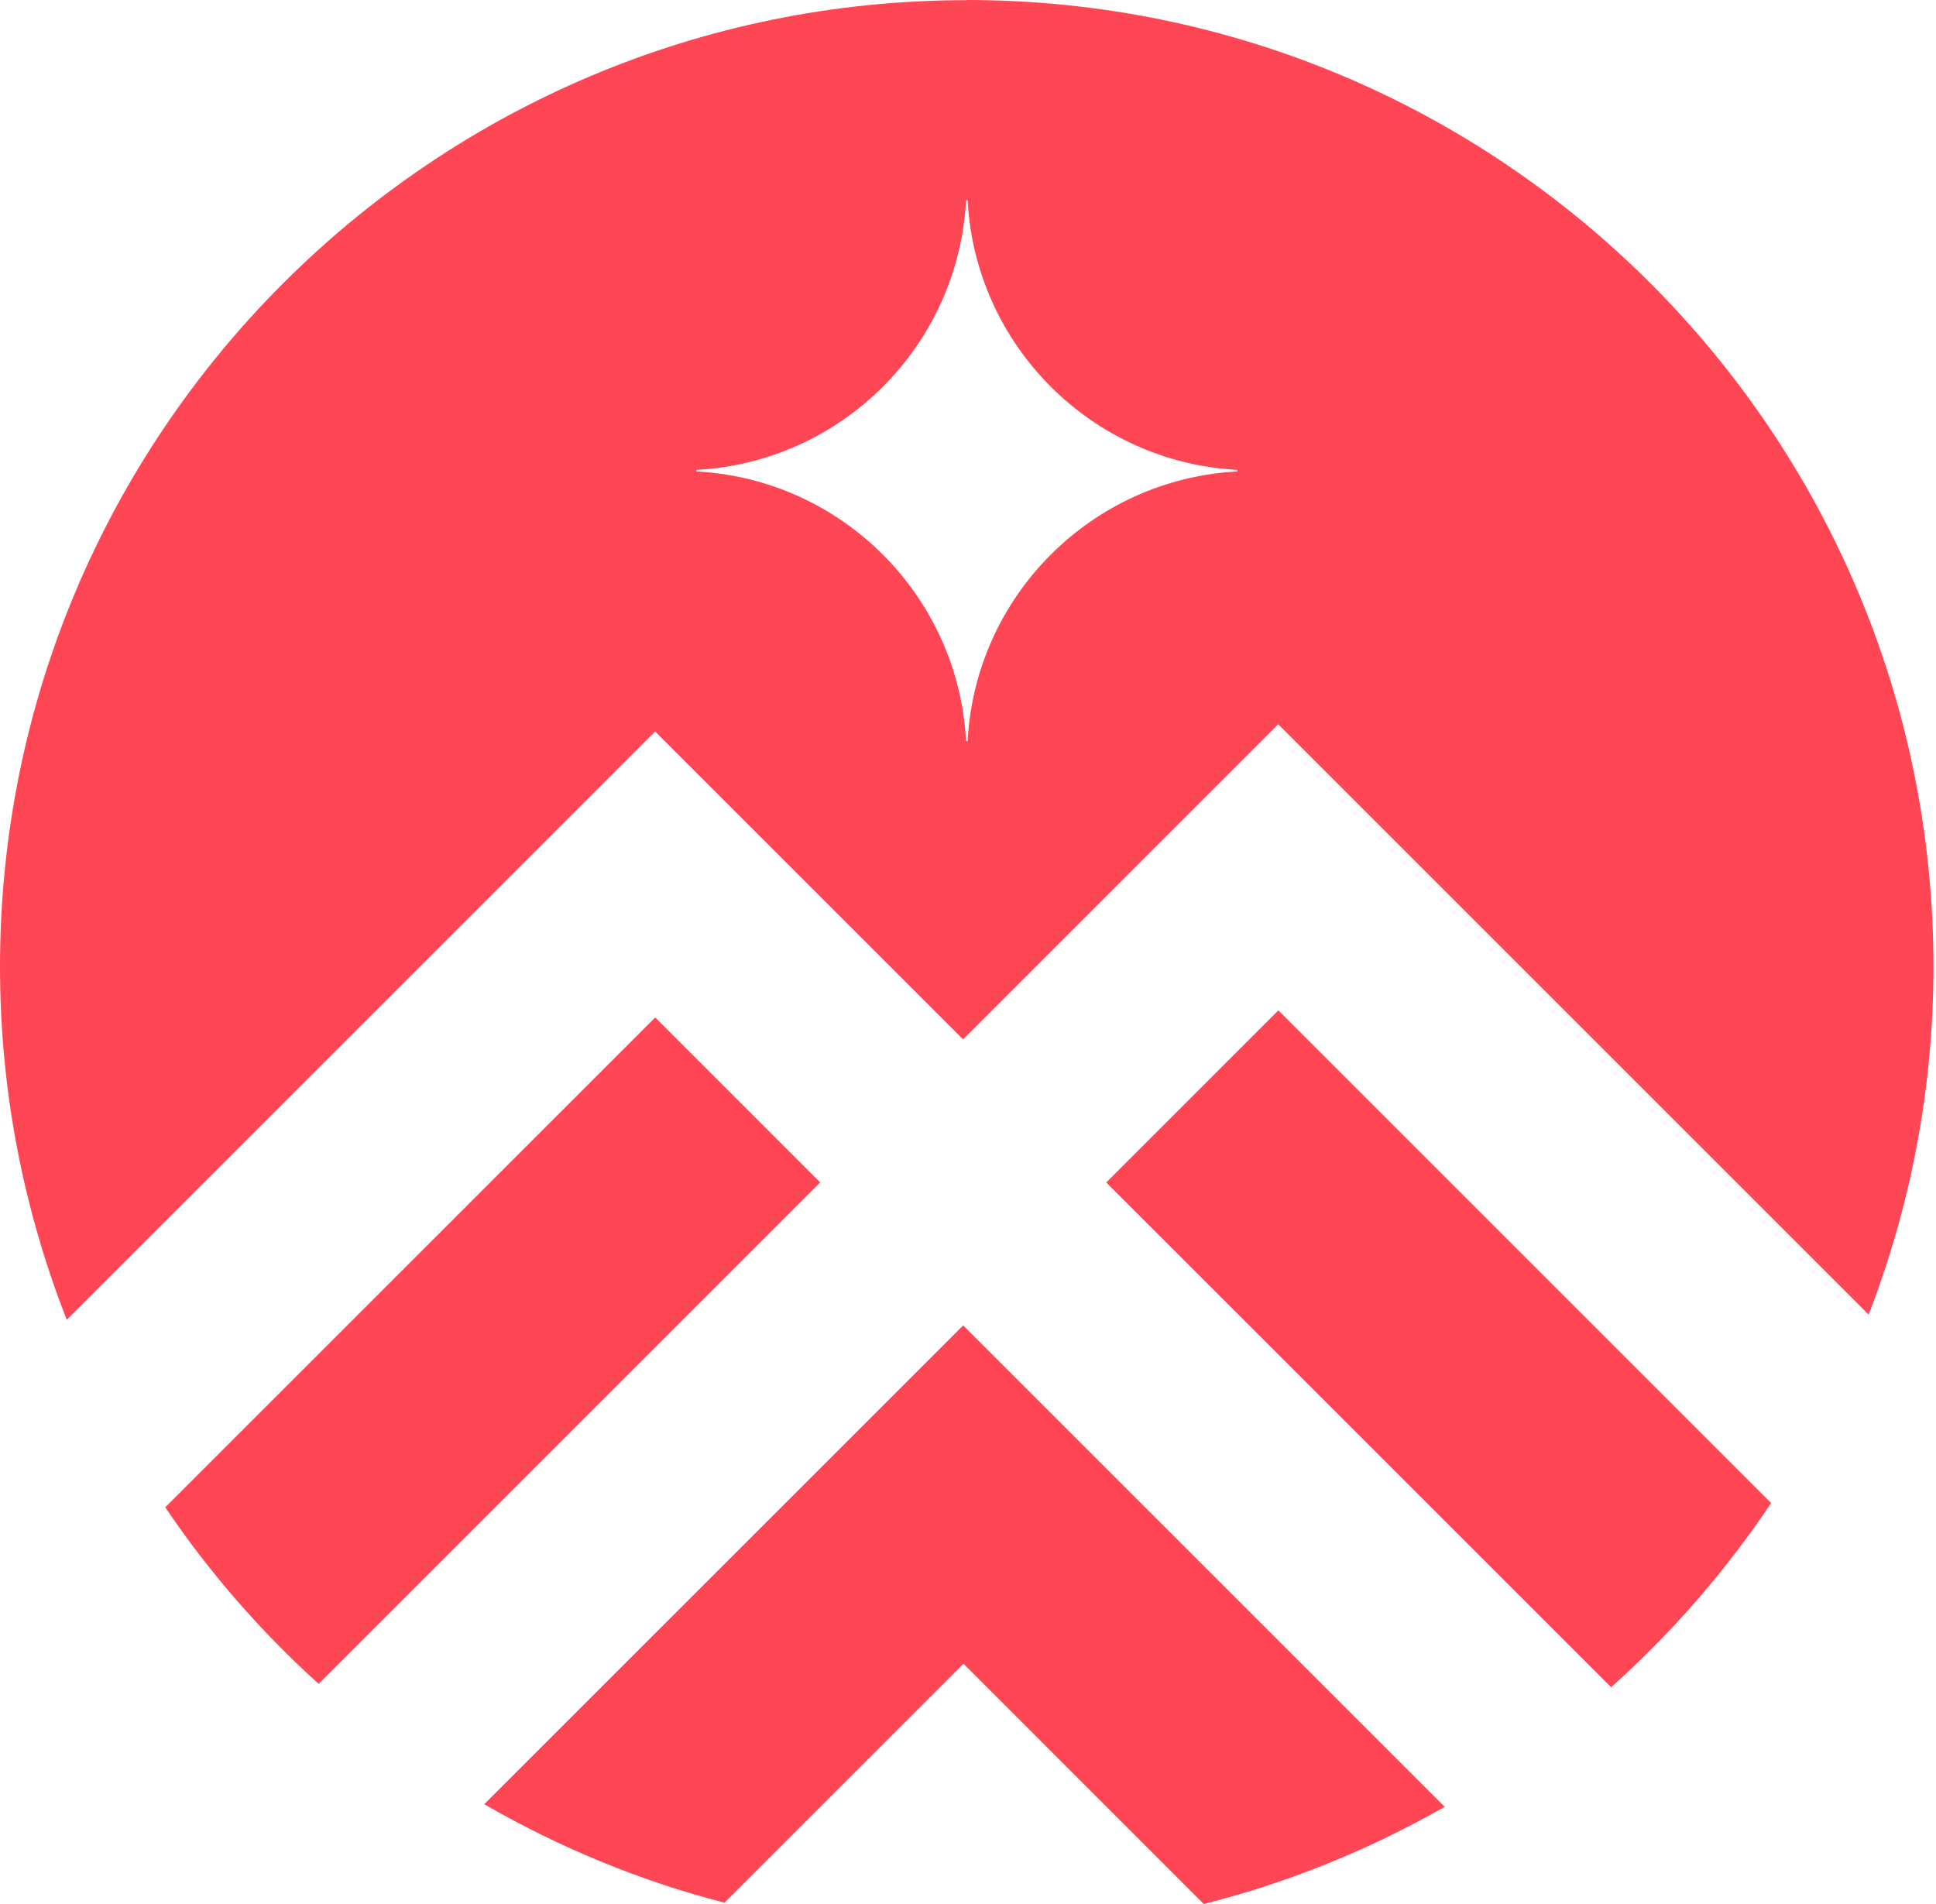 <svg width="61" height="60" viewBox="0 0 61 60" fill="none" xmlns="http://www.w3.org/2000/svg">
<path fill-rule="evenodd" clip-rule="evenodd" d="M0 30.466C0 13.643 13.638 0.005 30.461 0.005L30.459 0C47.282 0 60.92 13.638 60.92 30.461C60.92 34.328 60.193 38.024 58.878 41.426L40.275 22.823L30.346 32.753L20.642 23.05L2.104 41.59C0.751 38.144 0 34.393 0 30.466ZM30.488 23.353C30.733 18.769 34.4 15.102 38.985 14.856V14.808C34.4 14.562 30.733 10.895 30.488 6.311H30.439C30.194 10.895 26.527 14.562 21.942 14.808V14.856C26.527 15.102 30.194 18.769 30.439 23.353H30.488ZM50.764 53.169L34.855 37.261H34.858L40.28 31.838L55.806 47.364C54.373 49.507 52.678 51.457 50.764 53.169ZM15.258 56.855C17.603 58.209 20.141 59.266 22.826 59.959L30.358 52.428L37.928 60C40.62 59.321 43.165 58.281 45.52 56.937L30.348 41.766L15.258 56.855ZM5.206 47.499L20.645 32.062L25.843 37.261L10.04 53.063C8.213 51.411 6.588 49.545 5.206 47.499Z" fill="#FF4655"/>
</svg>
